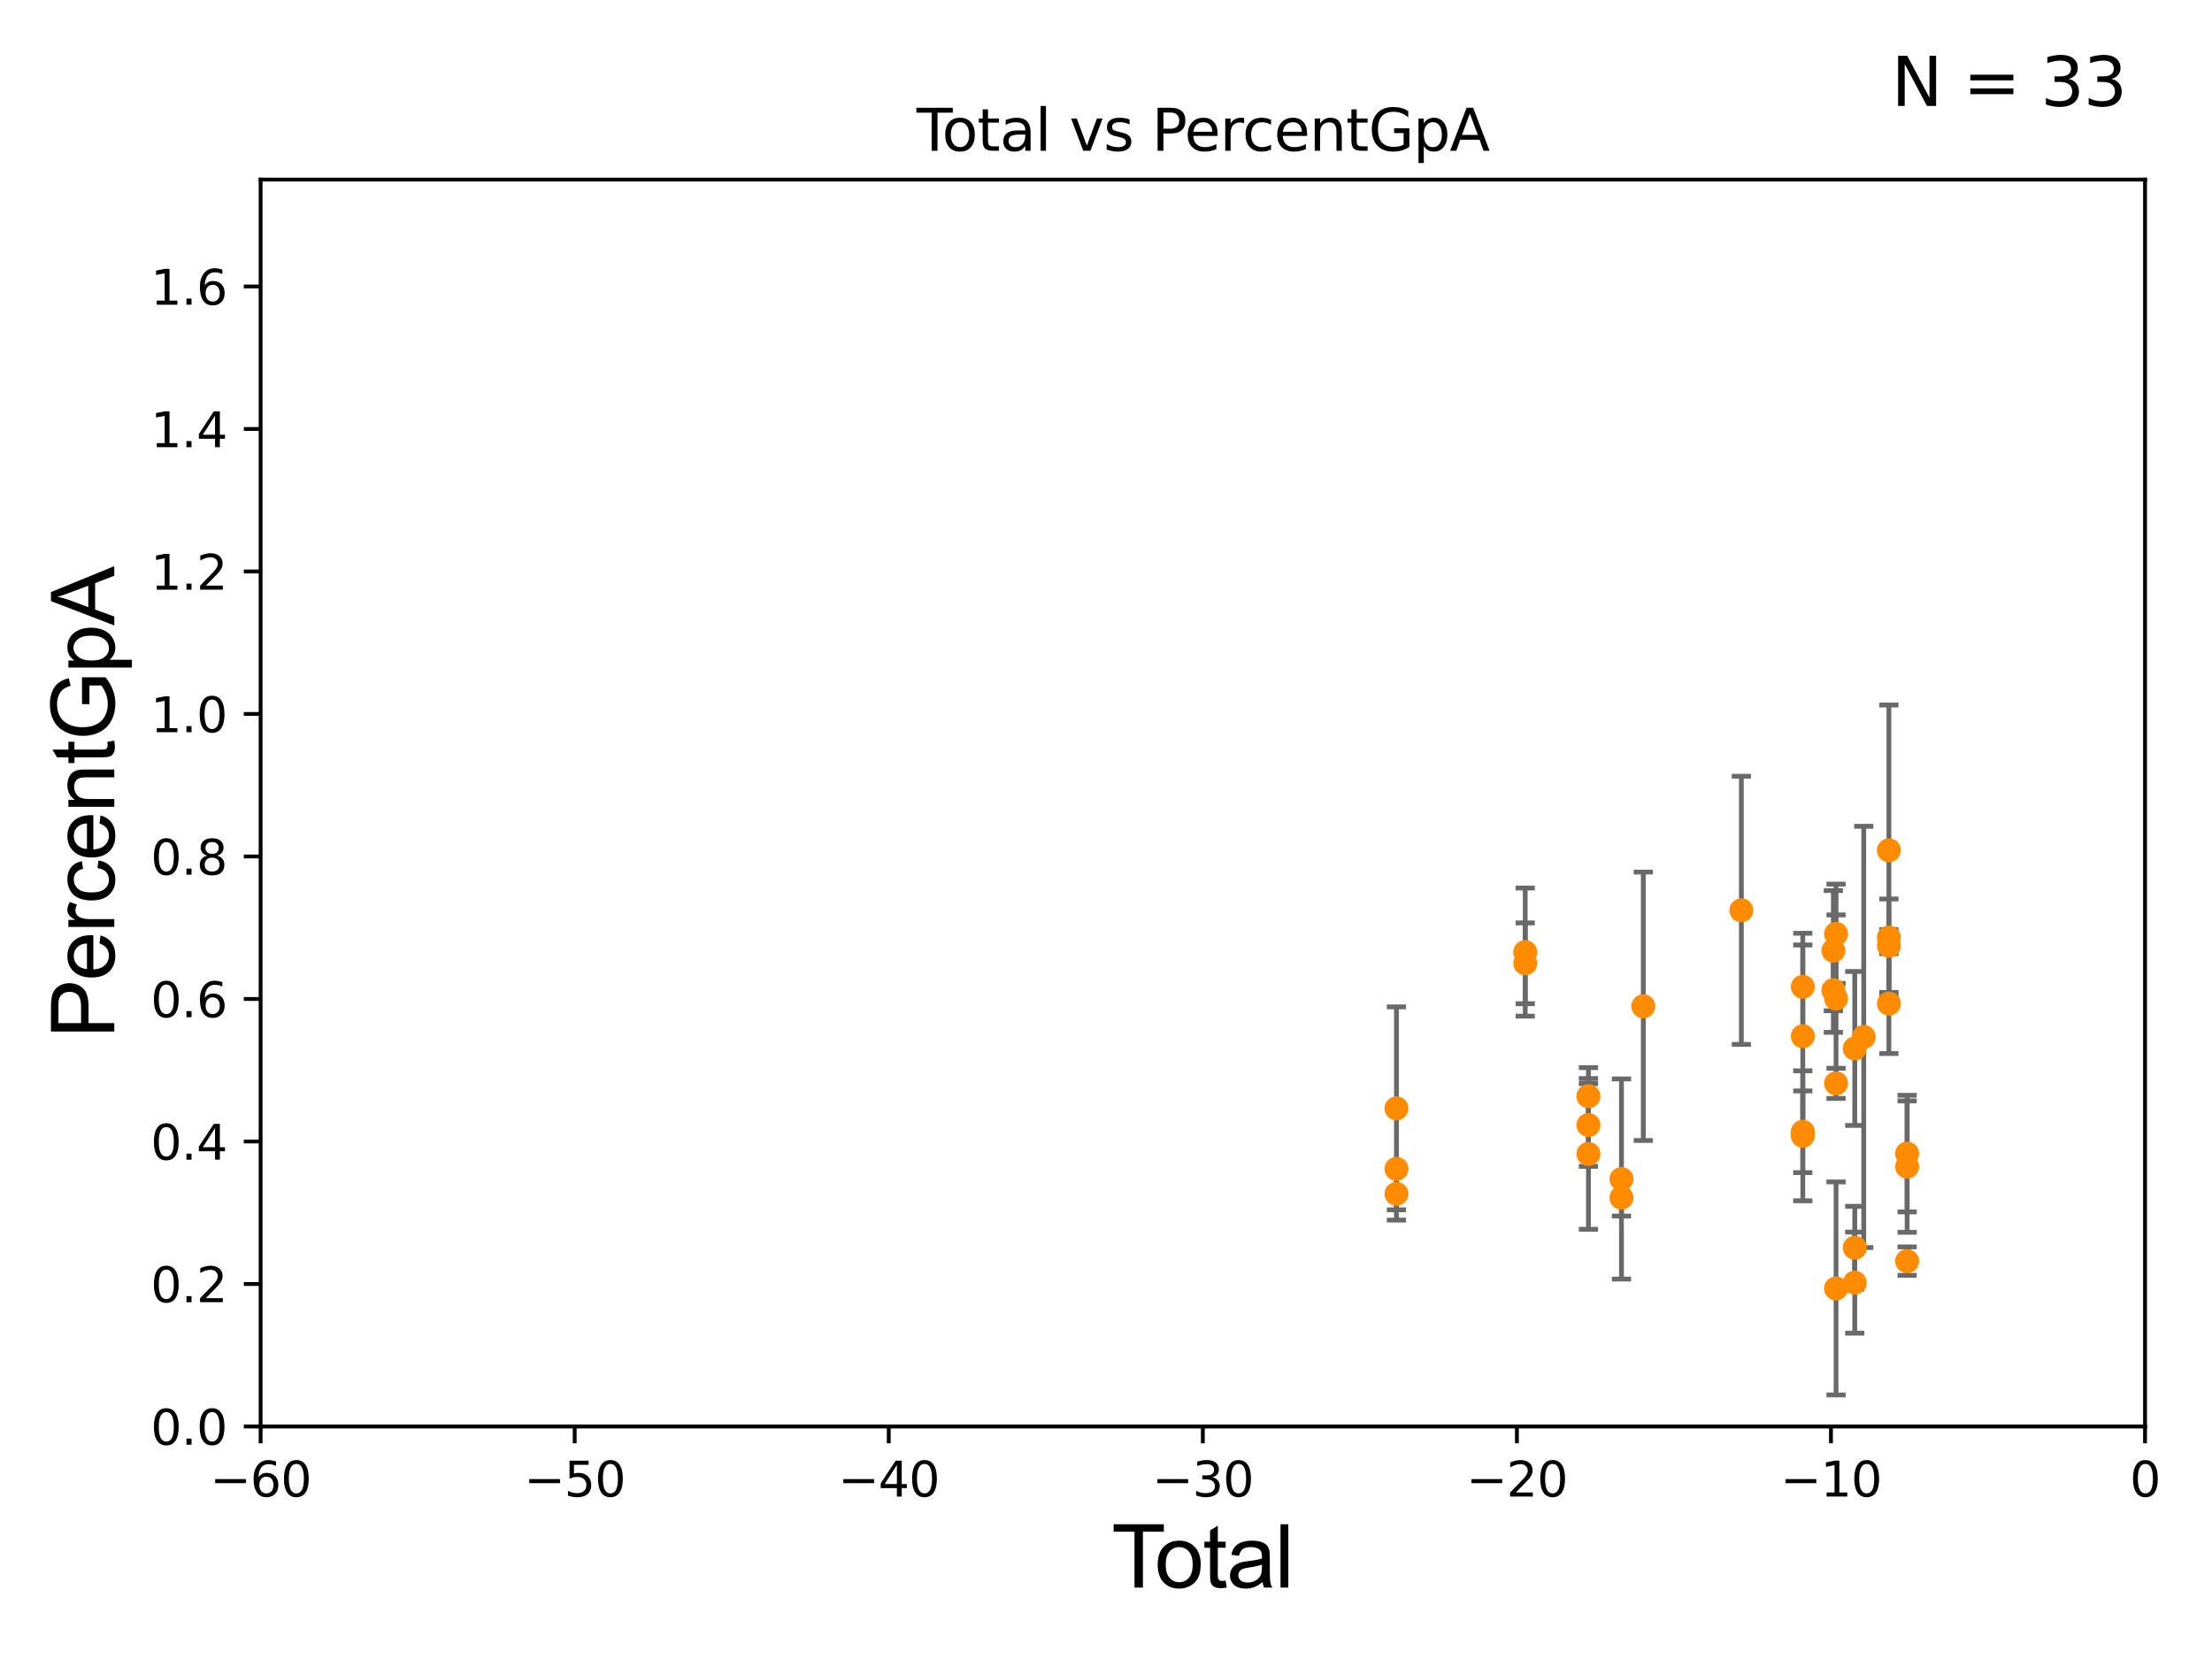 <?xml version="1.0" encoding="utf-8" standalone="no"?>
<!DOCTYPE svg PUBLIC "-//W3C//DTD SVG 1.1//EN"
  "http://www.w3.org/Graphics/SVG/1.1/DTD/svg11.dtd">
<svg xmlns:xlink="http://www.w3.org/1999/xlink" width="460.8pt" height="345.6pt" viewBox="0 0 460.8 345.6" xmlns="http://www.w3.org/2000/svg" version="1.1">
 <defs>
  <style type="text/css">*{stroke-linejoin: round; stroke-linecap: butt}</style>
 </defs>
 <g id="figure_1">
  <g id="patch_1">
   <path d="M 0 345.6 
L 460.8 345.6 
L 460.8 0 
L 0 0 
z
" style="fill: #ffffff"/>
  </g>
  <g id="axes_1">
   <g id="patch_2">
    <path d="M 54.29 297.16 
L 446.85 297.16 
L 446.85 37.411 
L 54.29 37.411 
z
" style="fill: #ffffff"/>
   </g>
   <g id="PathCollection_1">
    <defs>
     <path id="md49175a71b" d="M 0 1.118 
C 0.297 1.118 0.581 1 0.791 0.791 
C 1 0.581 1.118 0.297 1.118 0 
C 1.118 -0.297 1 -0.581 0.791 -0.791 
C 0.581 -1 0.297 -1.118 0 -1.118 
C -0.297 -1.118 -0.581 -1 -0.791 -0.791 
C -1 -0.581 -1.118 -0.297 -1.118 0 
C -1.118 0.297 -1 0.581 -0.791 0.791 
C -0.581 1 -0.297 1.118 0 1.118 
z
" style="stroke: #ff8c00"/>
    </defs>
    <g clip-path="url(#p87c2bba32e)">
     <use xlink:href="#md49175a71b" x="381.922" y="198.042" style="fill: #ff8c00; stroke: #ff8c00"/>
     <use xlink:href="#md49175a71b" x="382.484" y="194.528" style="fill: #ff8c00; stroke: #ff8c00"/>
     <use xlink:href="#md49175a71b" x="382.484" y="268.406" style="fill: #ff8c00; stroke: #ff8c00"/>
     <use xlink:href="#md49175a71b" x="382.484" y="208.016" style="fill: #ff8c00; stroke: #ff8c00"/>
     <use xlink:href="#md49175a71b" x="382.484" y="225.684" style="fill: #ff8c00; stroke: #ff8c00"/>
     <use xlink:href="#md49175a71b" x="386.379" y="267.198" style="fill: #ff8c00; stroke: #ff8c00"/>
     <use xlink:href="#md49175a71b" x="386.379" y="218.414" style="fill: #ff8c00; stroke: #ff8c00"/>
     <use xlink:href="#md49175a71b" x="386.379" y="259.923" style="fill: #ff8c00; stroke: #ff8c00"/>
     <use xlink:href="#md49175a71b" x="388.252" y="216.01" style="fill: #ff8c00; stroke: #ff8c00"/>
     <use xlink:href="#md49175a71b" x="393.492" y="209.065" style="fill: #ff8c00; stroke: #ff8c00"/>
     <use xlink:href="#md49175a71b" x="330.898" y="228.356" style="fill: #ff8c00; stroke: #ff8c00"/>
     <use xlink:href="#md49175a71b" x="397.288" y="262.717" style="fill: #ff8c00; stroke: #ff8c00"/>
     <use xlink:href="#md49175a71b" x="381.922" y="206.27" style="fill: #ff8c00; stroke: #ff8c00"/>
     <use xlink:href="#md49175a71b" x="393.492" y="197.011" style="fill: #ff8c00; stroke: #ff8c00"/>
     <use xlink:href="#md49175a71b" x="393.492" y="177.134" style="fill: #ff8c00; stroke: #ff8c00"/>
     <use xlink:href="#md49175a71b" x="397.288" y="240.315" style="fill: #ff8c00; stroke: #ff8c00"/>
     <use xlink:href="#md49175a71b" x="397.288" y="243.026" style="fill: #ff8c00; stroke: #ff8c00"/>
     <use xlink:href="#md49175a71b" x="393.492" y="195.304" style="fill: #ff8c00; stroke: #ff8c00"/>
     <use xlink:href="#md49175a71b" x="330.898" y="234.357" style="fill: #ff8c00; stroke: #ff8c00"/>
     <use xlink:href="#md49175a71b" x="330.898" y="240.386" style="fill: #ff8c00; stroke: #ff8c00"/>
     <use xlink:href="#md49175a71b" x="342.328" y="209.624" style="fill: #ff8c00; stroke: #ff8c00"/>
     <use xlink:href="#md49175a71b" x="290.905" y="248.685" style="fill: #ff8c00; stroke: #ff8c00"/>
     <use xlink:href="#md49175a71b" x="317.733" y="198.337" style="fill: #ff8c00; stroke: #ff8c00"/>
     <use xlink:href="#md49175a71b" x="317.733" y="200.676" style="fill: #ff8c00; stroke: #ff8c00"/>
     <use xlink:href="#md49175a71b" x="290.905" y="230.89" style="fill: #ff8c00; stroke: #ff8c00"/>
     <use xlink:href="#md49175a71b" x="290.905" y="243.492" style="fill: #ff8c00; stroke: #ff8c00"/>
     <use xlink:href="#md49175a71b" x="337.78" y="245.606" style="fill: #ff8c00; stroke: #ff8c00"/>
     <use xlink:href="#md49175a71b" x="337.78" y="249.503" style="fill: #ff8c00; stroke: #ff8c00"/>
     <use xlink:href="#md49175a71b" x="362.756" y="189.636" style="fill: #ff8c00; stroke: #ff8c00"/>
     <use xlink:href="#md49175a71b" x="375.556" y="236.609" style="fill: #ff8c00; stroke: #ff8c00"/>
     <use xlink:href="#md49175a71b" x="375.556" y="235.772" style="fill: #ff8c00; stroke: #ff8c00"/>
     <use xlink:href="#md49175a71b" x="375.556" y="215.864" style="fill: #ff8c00; stroke: #ff8c00"/>
     <use xlink:href="#md49175a71b" x="375.556" y="205.564" style="fill: #ff8c00; stroke: #ff8c00"/>
    </g>
   </g>
   <g id="matplotlib.axis_1">
    <g id="xtick_1">
     <g id="line2d_1">
      <defs>
       <path id="m171a19c033" d="M 0 0 
L 0 3.5 
" style="stroke: #000000; stroke-width: 0.8"/>
      </defs>
      <g>
       <use xlink:href="#m171a19c033" x="54.29" y="297.16" style="stroke: #000000; stroke-width: 0.8"/>
      </g>
     </g>
     <g id="text_1">
      <!-- −60 -->
      <g transform="translate(43.738 311.758)scale(0.1 -0.1)">
       <defs>
        <path id="DejaVuSans-2212" d="M 678 2272 
L 4684 2272 
L 4684 1741 
L 678 1741 
L 678 2272 
z
" transform="scale(0.016)"/>
        <path id="DejaVuSans-36" d="M 2113 2584 
Q 1688 2584 1439 2293 
Q 1191 2003 1191 1497 
Q 1191 994 1439 701 
Q 1688 409 2113 409 
Q 2538 409 2786 701 
Q 3034 994 3034 1497 
Q 3034 2003 2786 2293 
Q 2538 2584 2113 2584 
z
M 3366 4563 
L 3366 3988 
Q 3128 4100 2886 4159 
Q 2644 4219 2406 4219 
Q 1781 4219 1451 3797 
Q 1122 3375 1075 2522 
Q 1259 2794 1537 2939 
Q 1816 3084 2150 3084 
Q 2853 3084 3261 2657 
Q 3669 2231 3669 1497 
Q 3669 778 3244 343 
Q 2819 -91 2113 -91 
Q 1303 -91 875 529 
Q 447 1150 447 2328 
Q 447 3434 972 4092 
Q 1497 4750 2381 4750 
Q 2619 4750 2861 4703 
Q 3103 4656 3366 4563 
z
" transform="scale(0.016)"/>
        <path id="DejaVuSans-30" d="M 2034 4250 
Q 1547 4250 1301 3770 
Q 1056 3291 1056 2328 
Q 1056 1369 1301 889 
Q 1547 409 2034 409 
Q 2525 409 2770 889 
Q 3016 1369 3016 2328 
Q 3016 3291 2770 3770 
Q 2525 4250 2034 4250 
z
M 2034 4750 
Q 2819 4750 3233 4129 
Q 3647 3509 3647 2328 
Q 3647 1150 3233 529 
Q 2819 -91 2034 -91 
Q 1250 -91 836 529 
Q 422 1150 422 2328 
Q 422 3509 836 4129 
Q 1250 4750 2034 4750 
z
" transform="scale(0.016)"/>
       </defs>
       <use xlink:href="#DejaVuSans-2212"/>
       <use xlink:href="#DejaVuSans-36" x="83.789"/>
       <use xlink:href="#DejaVuSans-30" x="147.412"/>
      </g>
     </g>
    </g>
    <g id="xtick_2">
     <g id="line2d_2">
      <g>
       <use xlink:href="#m171a19c033" x="119.717" y="297.16" style="stroke: #000000; stroke-width: 0.8"/>
      </g>
     </g>
     <g id="text_2">
      <!-- −50 -->
      <g transform="translate(109.164 311.758)scale(0.1 -0.1)">
       <defs>
        <path id="DejaVuSans-35" d="M 691 4666 
L 3169 4666 
L 3169 4134 
L 1269 4134 
L 1269 2991 
Q 1406 3038 1543 3061 
Q 1681 3084 1819 3084 
Q 2600 3084 3056 2656 
Q 3513 2228 3513 1497 
Q 3513 744 3044 326 
Q 2575 -91 1722 -91 
Q 1428 -91 1123 -41 
Q 819 9 494 109 
L 494 744 
Q 775 591 1075 516 
Q 1375 441 1709 441 
Q 2250 441 2565 725 
Q 2881 1009 2881 1497 
Q 2881 1984 2565 2268 
Q 2250 2553 1709 2553 
Q 1456 2553 1204 2497 
Q 953 2441 691 2322 
L 691 4666 
z
" transform="scale(0.016)"/>
       </defs>
       <use xlink:href="#DejaVuSans-2212"/>
       <use xlink:href="#DejaVuSans-35" x="83.789"/>
       <use xlink:href="#DejaVuSans-30" x="147.412"/>
      </g>
     </g>
    </g>
    <g id="xtick_3">
     <g id="line2d_3">
      <g>
       <use xlink:href="#m171a19c033" x="185.143" y="297.16" style="stroke: #000000; stroke-width: 0.8"/>
      </g>
     </g>
     <g id="text_3">
      <!-- −40 -->
      <g transform="translate(174.591 311.758)scale(0.1 -0.1)">
       <defs>
        <path id="DejaVuSans-34" d="M 2419 4116 
L 825 1625 
L 2419 1625 
L 2419 4116 
z
M 2253 4666 
L 3047 4666 
L 3047 1625 
L 3713 1625 
L 3713 1100 
L 3047 1100 
L 3047 0 
L 2419 0 
L 2419 1100 
L 313 1100 
L 313 1709 
L 2253 4666 
z
" transform="scale(0.016)"/>
       </defs>
       <use xlink:href="#DejaVuSans-2212"/>
       <use xlink:href="#DejaVuSans-34" x="83.789"/>
       <use xlink:href="#DejaVuSans-30" x="147.412"/>
      </g>
     </g>
    </g>
    <g id="xtick_4">
     <g id="line2d_4">
      <g>
       <use xlink:href="#m171a19c033" x="250.57" y="297.16" style="stroke: #000000; stroke-width: 0.8"/>
      </g>
     </g>
     <g id="text_4">
      <!-- −30 -->
      <g transform="translate(240.018 311.758)scale(0.1 -0.1)">
       <defs>
        <path id="DejaVuSans-33" d="M 2597 2516 
Q 3050 2419 3304 2112 
Q 3559 1806 3559 1356 
Q 3559 666 3084 287 
Q 2609 -91 1734 -91 
Q 1441 -91 1130 -33 
Q 819 25 488 141 
L 488 750 
Q 750 597 1062 519 
Q 1375 441 1716 441 
Q 2309 441 2620 675 
Q 2931 909 2931 1356 
Q 2931 1769 2642 2001 
Q 2353 2234 1838 2234 
L 1294 2234 
L 1294 2753 
L 1863 2753 
Q 2328 2753 2575 2939 
Q 2822 3125 2822 3475 
Q 2822 3834 2567 4026 
Q 2313 4219 1838 4219 
Q 1578 4219 1281 4162 
Q 984 4106 628 3988 
L 628 4550 
Q 988 4650 1302 4700 
Q 1616 4750 1894 4750 
Q 2613 4750 3031 4423 
Q 3450 4097 3450 3541 
Q 3450 3153 3228 2886 
Q 3006 2619 2597 2516 
z
" transform="scale(0.016)"/>
       </defs>
       <use xlink:href="#DejaVuSans-2212"/>
       <use xlink:href="#DejaVuSans-33" x="83.789"/>
       <use xlink:href="#DejaVuSans-30" x="147.412"/>
      </g>
     </g>
    </g>
    <g id="xtick_5">
     <g id="line2d_5">
      <g>
       <use xlink:href="#m171a19c033" x="315.997" y="297.16" style="stroke: #000000; stroke-width: 0.8"/>
      </g>
     </g>
     <g id="text_5">
      <!-- −20 -->
      <g transform="translate(305.444 311.758)scale(0.1 -0.1)">
       <defs>
        <path id="DejaVuSans-32" d="M 1228 531 
L 3431 531 
L 3431 0 
L 469 0 
L 469 531 
Q 828 903 1448 1529 
Q 2069 2156 2228 2338 
Q 2531 2678 2651 2914 
Q 2772 3150 2772 3378 
Q 2772 3750 2511 3984 
Q 2250 4219 1831 4219 
Q 1534 4219 1204 4116 
Q 875 4013 500 3803 
L 500 4441 
Q 881 4594 1212 4672 
Q 1544 4750 1819 4750 
Q 2544 4750 2975 4387 
Q 3406 4025 3406 3419 
Q 3406 3131 3298 2873 
Q 3191 2616 2906 2266 
Q 2828 2175 2409 1742 
Q 1991 1309 1228 531 
z
" transform="scale(0.016)"/>
       </defs>
       <use xlink:href="#DejaVuSans-2212"/>
       <use xlink:href="#DejaVuSans-32" x="83.789"/>
       <use xlink:href="#DejaVuSans-30" x="147.412"/>
      </g>
     </g>
    </g>
    <g id="xtick_6">
     <g id="line2d_6">
      <g>
       <use xlink:href="#m171a19c033" x="381.423" y="297.16" style="stroke: #000000; stroke-width: 0.8"/>
      </g>
     </g>
     <g id="text_6">
      <!-- −10 -->
      <g transform="translate(370.871 311.758)scale(0.1 -0.1)">
       <defs>
        <path id="DejaVuSans-31" d="M 794 531 
L 1825 531 
L 1825 4091 
L 703 3866 
L 703 4441 
L 1819 4666 
L 2450 4666 
L 2450 531 
L 3481 531 
L 3481 0 
L 794 0 
L 794 531 
z
" transform="scale(0.016)"/>
       </defs>
       <use xlink:href="#DejaVuSans-2212"/>
       <use xlink:href="#DejaVuSans-31" x="83.789"/>
       <use xlink:href="#DejaVuSans-30" x="147.412"/>
      </g>
     </g>
    </g>
    <g id="xtick_7">
     <g id="line2d_7">
      <g>
       <use xlink:href="#m171a19c033" x="446.85" y="297.16" style="stroke: #000000; stroke-width: 0.8"/>
      </g>
     </g>
     <g id="text_7">
      <!-- 0 -->
      <g transform="translate(443.669 311.758)scale(0.1 -0.1)">
       <use xlink:href="#DejaVuSans-30"/>
      </g>
     </g>
    </g>
    <g id="text_8">
     <!-- Total -->
     <g transform="translate(231.565 330.722)scale(0.18 -0.18)">
      <defs>
       <path id="ArialMT-54" d="M 1659 0 
L 1659 4041 
L 150 4041 
L 150 4581 
L 3781 4581 
L 3781 4041 
L 2266 4041 
L 2266 0 
L 1659 0 
z
" transform="scale(0.016)"/>
       <path id="ArialMT-6f" d="M 213 1659 
Q 213 2581 725 3025 
Q 1153 3394 1769 3394 
Q 2453 3394 2887 2945 
Q 3322 2497 3322 1706 
Q 3322 1066 3130 698 
Q 2938 331 2570 128 
Q 2203 -75 1769 -75 
Q 1072 -75 642 372 
Q 213 819 213 1659 
z
M 791 1659 
Q 791 1022 1069 705 
Q 1347 388 1769 388 
Q 2188 388 2466 706 
Q 2744 1025 2744 1678 
Q 2744 2294 2464 2611 
Q 2184 2928 1769 2928 
Q 1347 2928 1069 2612 
Q 791 2297 791 1659 
z
" transform="scale(0.016)"/>
       <path id="ArialMT-74" d="M 1650 503 
L 1731 6 
Q 1494 -44 1306 -44 
Q 1000 -44 831 53 
Q 663 150 594 308 
Q 525 466 525 972 
L 525 2881 
L 113 2881 
L 113 3319 
L 525 3319 
L 525 4141 
L 1084 4478 
L 1084 3319 
L 1650 3319 
L 1650 2881 
L 1084 2881 
L 1084 941 
Q 1084 700 1114 631 
Q 1144 563 1211 522 
Q 1278 481 1403 481 
Q 1497 481 1650 503 
z
" transform="scale(0.016)"/>
       <path id="ArialMT-61" d="M 2588 409 
Q 2275 144 1986 34 
Q 1697 -75 1366 -75 
Q 819 -75 525 192 
Q 231 459 231 875 
Q 231 1119 342 1320 
Q 453 1522 633 1644 
Q 813 1766 1038 1828 
Q 1203 1872 1538 1913 
Q 2219 1994 2541 2106 
Q 2544 2222 2544 2253 
Q 2544 2597 2384 2738 
Q 2169 2928 1744 2928 
Q 1347 2928 1158 2789 
Q 969 2650 878 2297 
L 328 2372 
Q 403 2725 575 2942 
Q 747 3159 1072 3276 
Q 1397 3394 1825 3394 
Q 2250 3394 2515 3294 
Q 2781 3194 2906 3042 
Q 3031 2891 3081 2659 
Q 3109 2516 3109 2141 
L 3109 1391 
Q 3109 606 3145 398 
Q 3181 191 3288 0 
L 2700 0 
Q 2613 175 2588 409 
z
M 2541 1666 
Q 2234 1541 1622 1453 
Q 1275 1403 1131 1340 
Q 988 1278 909 1158 
Q 831 1038 831 891 
Q 831 666 1001 516 
Q 1172 366 1500 366 
Q 1825 366 2078 508 
Q 2331 650 2450 897 
Q 2541 1088 2541 1459 
L 2541 1666 
z
" transform="scale(0.016)"/>
       <path id="ArialMT-6c" d="M 409 0 
L 409 4581 
L 972 4581 
L 972 0 
L 409 0 
z
" transform="scale(0.016)"/>
      </defs>
      <use xlink:href="#ArialMT-54"/>
      <use xlink:href="#ArialMT-6f" x="49.959"/>
      <use xlink:href="#ArialMT-74" x="105.574"/>
      <use xlink:href="#ArialMT-61" x="133.357"/>
      <use xlink:href="#ArialMT-6c" x="188.973"/>
     </g>
    </g>
   </g>
   <g id="matplotlib.axis_2">
    <g id="ytick_1">
     <g id="line2d_8">
      <defs>
       <path id="m89db843556" d="M 0 0 
L -3.5 0 
" style="stroke: #000000; stroke-width: 0.8"/>
      </defs>
      <g>
       <use xlink:href="#m89db843556" x="54.29" y="297.16" style="stroke: #000000; stroke-width: 0.8"/>
      </g>
     </g>
     <g id="text_9">
      <!-- 0.0 -->
      <g transform="translate(31.387 300.959)scale(0.1 -0.1)">
       <defs>
        <path id="DejaVuSans-2e" d="M 684 794 
L 1344 794 
L 1344 0 
L 684 0 
L 684 794 
z
" transform="scale(0.016)"/>
       </defs>
       <use xlink:href="#DejaVuSans-30"/>
       <use xlink:href="#DejaVuSans-2e" x="63.623"/>
       <use xlink:href="#DejaVuSans-30" x="95.41"/>
      </g>
     </g>
    </g>
    <g id="ytick_2">
     <g id="line2d_9">
      <g>
       <use xlink:href="#m89db843556" x="54.29" y="267.474" style="stroke: #000000; stroke-width: 0.8"/>
      </g>
     </g>
     <g id="text_10">
      <!-- 0.2 -->
      <g transform="translate(31.387 271.274)scale(0.1 -0.1)">
       <use xlink:href="#DejaVuSans-30"/>
       <use xlink:href="#DejaVuSans-2e" x="63.623"/>
       <use xlink:href="#DejaVuSans-32" x="95.41"/>
      </g>
     </g>
    </g>
    <g id="ytick_3">
     <g id="line2d_10">
      <g>
       <use xlink:href="#m89db843556" x="54.29" y="237.789" style="stroke: #000000; stroke-width: 0.8"/>
      </g>
     </g>
     <g id="text_11">
      <!-- 0.4 -->
      <g transform="translate(31.387 241.588)scale(0.1 -0.1)">
       <use xlink:href="#DejaVuSans-30"/>
       <use xlink:href="#DejaVuSans-2e" x="63.623"/>
       <use xlink:href="#DejaVuSans-34" x="95.41"/>
      </g>
     </g>
    </g>
    <g id="ytick_4">
     <g id="line2d_11">
      <g>
       <use xlink:href="#m89db843556" x="54.29" y="208.103" style="stroke: #000000; stroke-width: 0.8"/>
      </g>
     </g>
     <g id="text_12">
      <!-- 0.6 -->
      <g transform="translate(31.387 211.902)scale(0.1 -0.1)">
       <use xlink:href="#DejaVuSans-30"/>
       <use xlink:href="#DejaVuSans-2e" x="63.623"/>
       <use xlink:href="#DejaVuSans-36" x="95.41"/>
      </g>
     </g>
    </g>
    <g id="ytick_5">
     <g id="line2d_12">
      <g>
       <use xlink:href="#m89db843556" x="54.29" y="178.418" style="stroke: #000000; stroke-width: 0.8"/>
      </g>
     </g>
     <g id="text_13">
      <!-- 0.8 -->
      <g transform="translate(31.387 182.217)scale(0.1 -0.1)">
       <defs>
        <path id="DejaVuSans-38" d="M 2034 2216 
Q 1584 2216 1326 1975 
Q 1069 1734 1069 1313 
Q 1069 891 1326 650 
Q 1584 409 2034 409 
Q 2484 409 2743 651 
Q 3003 894 3003 1313 
Q 3003 1734 2745 1975 
Q 2488 2216 2034 2216 
z
M 1403 2484 
Q 997 2584 770 2862 
Q 544 3141 544 3541 
Q 544 4100 942 4425 
Q 1341 4750 2034 4750 
Q 2731 4750 3128 4425 
Q 3525 4100 3525 3541 
Q 3525 3141 3298 2862 
Q 3072 2584 2669 2484 
Q 3125 2378 3379 2068 
Q 3634 1759 3634 1313 
Q 3634 634 3220 271 
Q 2806 -91 2034 -91 
Q 1263 -91 848 271 
Q 434 634 434 1313 
Q 434 1759 690 2068 
Q 947 2378 1403 2484 
z
M 1172 3481 
Q 1172 3119 1398 2916 
Q 1625 2713 2034 2713 
Q 2441 2713 2670 2916 
Q 2900 3119 2900 3481 
Q 2900 3844 2670 4047 
Q 2441 4250 2034 4250 
Q 1625 4250 1398 4047 
Q 1172 3844 1172 3481 
z
" transform="scale(0.016)"/>
       </defs>
       <use xlink:href="#DejaVuSans-30"/>
       <use xlink:href="#DejaVuSans-2e" x="63.623"/>
       <use xlink:href="#DejaVuSans-38" x="95.41"/>
      </g>
     </g>
    </g>
    <g id="ytick_6">
     <g id="line2d_13">
      <g>
       <use xlink:href="#m89db843556" x="54.29" y="148.732" style="stroke: #000000; stroke-width: 0.8"/>
      </g>
     </g>
     <g id="text_14">
      <!-- 1.0 -->
      <g transform="translate(31.387 152.531)scale(0.1 -0.1)">
       <use xlink:href="#DejaVuSans-31"/>
       <use xlink:href="#DejaVuSans-2e" x="63.623"/>
       <use xlink:href="#DejaVuSans-30" x="95.41"/>
      </g>
     </g>
    </g>
    <g id="ytick_7">
     <g id="line2d_14">
      <g>
       <use xlink:href="#m89db843556" x="54.29" y="119.047" style="stroke: #000000; stroke-width: 0.8"/>
      </g>
     </g>
     <g id="text_15">
      <!-- 1.2 -->
      <g transform="translate(31.387 122.846)scale(0.1 -0.1)">
       <use xlink:href="#DejaVuSans-31"/>
       <use xlink:href="#DejaVuSans-2e" x="63.623"/>
       <use xlink:href="#DejaVuSans-32" x="95.41"/>
      </g>
     </g>
    </g>
    <g id="ytick_8">
     <g id="line2d_15">
      <g>
       <use xlink:href="#m89db843556" x="54.29" y="89.361" style="stroke: #000000; stroke-width: 0.8"/>
      </g>
     </g>
     <g id="text_16">
      <!-- 1.4 -->
      <g transform="translate(31.387 93.16)scale(0.1 -0.1)">
       <use xlink:href="#DejaVuSans-31"/>
       <use xlink:href="#DejaVuSans-2e" x="63.623"/>
       <use xlink:href="#DejaVuSans-34" x="95.41"/>
      </g>
     </g>
    </g>
    <g id="ytick_9">
     <g id="line2d_16">
      <g>
       <use xlink:href="#m89db843556" x="54.29" y="59.675" style="stroke: #000000; stroke-width: 0.8"/>
      </g>
     </g>
     <g id="text_17">
      <!-- 1.6 -->
      <g transform="translate(31.387 63.475)scale(0.1 -0.1)">
       <use xlink:href="#DejaVuSans-31"/>
       <use xlink:href="#DejaVuSans-2e" x="63.623"/>
       <use xlink:href="#DejaVuSans-36" x="95.41"/>
      </g>
     </g>
    </g>
    <g id="text_18">
     <!-- PercentGpA -->
     <g transform="translate(23.809 216.309)rotate(-90)scale(0.18 -0.18)">
      <defs>
       <path id="ArialMT-50" d="M 494 0 
L 494 4581 
L 2222 4581 
Q 2678 4581 2919 4538 
Q 3256 4481 3484 4323 
Q 3713 4166 3852 3881 
Q 3991 3597 3991 3256 
Q 3991 2672 3619 2267 
Q 3247 1863 2275 1863 
L 1100 1863 
L 1100 0 
L 494 0 
z
M 1100 2403 
L 2284 2403 
Q 2872 2403 3119 2622 
Q 3366 2841 3366 3238 
Q 3366 3525 3220 3729 
Q 3075 3934 2838 4000 
Q 2684 4041 2272 4041 
L 1100 4041 
L 1100 2403 
z
" transform="scale(0.016)"/>
       <path id="ArialMT-65" d="M 2694 1069 
L 3275 997 
Q 3138 488 2766 206 
Q 2394 -75 1816 -75 
Q 1088 -75 661 373 
Q 234 822 234 1631 
Q 234 2469 665 2931 
Q 1097 3394 1784 3394 
Q 2450 3394 2872 2941 
Q 3294 2488 3294 1666 
Q 3294 1616 3291 1516 
L 816 1516 
Q 847 969 1125 678 
Q 1403 388 1819 388 
Q 2128 388 2347 550 
Q 2566 713 2694 1069 
z
M 847 1978 
L 2700 1978 
Q 2663 2397 2488 2606 
Q 2219 2931 1791 2931 
Q 1403 2931 1139 2672 
Q 875 2413 847 1978 
z
" transform="scale(0.016)"/>
       <path id="ArialMT-72" d="M 416 0 
L 416 3319 
L 922 3319 
L 922 2816 
Q 1116 3169 1280 3281 
Q 1444 3394 1641 3394 
Q 1925 3394 2219 3213 
L 2025 2691 
Q 1819 2813 1613 2813 
Q 1428 2813 1281 2702 
Q 1134 2591 1072 2394 
Q 978 2094 978 1738 
L 978 0 
L 416 0 
z
" transform="scale(0.016)"/>
       <path id="ArialMT-63" d="M 2588 1216 
L 3141 1144 
Q 3050 572 2676 248 
Q 2303 -75 1759 -75 
Q 1078 -75 664 370 
Q 250 816 250 1647 
Q 250 2184 428 2587 
Q 606 2991 970 3192 
Q 1334 3394 1763 3394 
Q 2303 3394 2647 3120 
Q 2991 2847 3088 2344 
L 2541 2259 
Q 2463 2594 2264 2762 
Q 2066 2931 1784 2931 
Q 1359 2931 1093 2626 
Q 828 2322 828 1663 
Q 828 994 1084 691 
Q 1341 388 1753 388 
Q 2084 388 2306 591 
Q 2528 794 2588 1216 
z
" transform="scale(0.016)"/>
       <path id="ArialMT-6e" d="M 422 0 
L 422 3319 
L 928 3319 
L 928 2847 
Q 1294 3394 1984 3394 
Q 2284 3394 2536 3286 
Q 2788 3178 2913 3003 
Q 3038 2828 3088 2588 
Q 3119 2431 3119 2041 
L 3119 0 
L 2556 0 
L 2556 2019 
Q 2556 2363 2490 2533 
Q 2425 2703 2258 2804 
Q 2091 2906 1866 2906 
Q 1506 2906 1245 2678 
Q 984 2450 984 1813 
L 984 0 
L 422 0 
z
" transform="scale(0.016)"/>
       <path id="ArialMT-47" d="M 2638 1797 
L 2638 2334 
L 4578 2338 
L 4578 638 
Q 4131 281 3656 101 
Q 3181 -78 2681 -78 
Q 2006 -78 1454 211 
Q 903 500 622 1047 
Q 341 1594 341 2269 
Q 341 2938 620 3517 
Q 900 4097 1425 4378 
Q 1950 4659 2634 4659 
Q 3131 4659 3532 4498 
Q 3934 4338 4162 4050 
Q 4391 3763 4509 3300 
L 3963 3150 
Q 3859 3500 3706 3700 
Q 3553 3900 3268 4020 
Q 2984 4141 2638 4141 
Q 2222 4141 1919 4014 
Q 1616 3888 1430 3681 
Q 1244 3475 1141 3228 
Q 966 2803 966 2306 
Q 966 1694 1177 1281 
Q 1388 869 1791 669 
Q 2194 469 2647 469 
Q 3041 469 3416 620 
Q 3791 772 3984 944 
L 3984 1797 
L 2638 1797 
z
" transform="scale(0.016)"/>
       <path id="ArialMT-70" d="M 422 -1272 
L 422 3319 
L 934 3319 
L 934 2888 
Q 1116 3141 1344 3267 
Q 1572 3394 1897 3394 
Q 2322 3394 2647 3175 
Q 2972 2956 3137 2557 
Q 3303 2159 3303 1684 
Q 3303 1175 3120 767 
Q 2938 359 2589 142 
Q 2241 -75 1856 -75 
Q 1575 -75 1351 44 
Q 1128 163 984 344 
L 984 -1272 
L 422 -1272 
z
M 931 1641 
Q 931 1000 1190 694 
Q 1450 388 1819 388 
Q 2194 388 2461 705 
Q 2728 1022 2728 1688 
Q 2728 2322 2467 2637 
Q 2206 2953 1844 2953 
Q 1484 2953 1207 2617 
Q 931 2281 931 1641 
z
" transform="scale(0.016)"/>
       <path id="ArialMT-41" d="M -9 0 
L 1750 4581 
L 2403 4581 
L 4278 0 
L 3588 0 
L 3053 1388 
L 1138 1388 
L 634 0 
L -9 0 
z
M 1313 1881 
L 2866 1881 
L 2388 3150 
Q 2169 3728 2063 4100 
Q 1975 3659 1816 3225 
L 1313 1881 
z
" transform="scale(0.016)"/>
      </defs>
      <use xlink:href="#ArialMT-50"/>
      <use xlink:href="#ArialMT-65" x="66.699"/>
      <use xlink:href="#ArialMT-72" x="122.314"/>
      <use xlink:href="#ArialMT-63" x="155.615"/>
      <use xlink:href="#ArialMT-65" x="205.615"/>
      <use xlink:href="#ArialMT-6e" x="261.23"/>
      <use xlink:href="#ArialMT-74" x="316.846"/>
      <use xlink:href="#ArialMT-47" x="344.629"/>
      <use xlink:href="#ArialMT-70" x="422.412"/>
      <use xlink:href="#ArialMT-41" x="478.027"/>
     </g>
    </g>
   </g>
   <g id="LineCollection_1">
    <path d="M 381.922 210.562 
L 381.922 185.521 
" clip-path="url(#p87c2bba32e)" style="fill: none; stroke: #696969"/>
    <path d="M 382.484 204.876 
L 382.484 184.18 
" clip-path="url(#p87c2bba32e)" style="fill: none; stroke: #696969"/>
    <path d="M 382.484 290.59 
L 382.484 246.221 
" clip-path="url(#p87c2bba32e)" style="fill: none; stroke: #696969"/>
    <path d="M 382.484 225.442 
L 382.484 190.589 
" clip-path="url(#p87c2bba32e)" style="fill: none; stroke: #696969"/>
    <path d="M 382.484 228.825 
L 382.484 222.544 
" clip-path="url(#p87c2bba32e)" style="fill: none; stroke: #696969"/>
    <path d="M 386.379 277.73 
L 386.379 256.665 
" clip-path="url(#p87c2bba32e)" style="fill: none; stroke: #696969"/>
    <path d="M 386.379 234.45 
L 386.379 202.379 
" clip-path="url(#p87c2bba32e)" style="fill: none; stroke: #696969"/>
    <path d="M 386.379 268.543 
L 386.379 251.303 
" clip-path="url(#p87c2bba32e)" style="fill: none; stroke: #696969"/>
    <path d="M 388.252 259.888 
L 388.252 172.132 
" clip-path="url(#p87c2bba32e)" style="fill: none; stroke: #696969"/>
    <path d="M 393.492 219.466 
L 393.492 198.663 
" clip-path="url(#p87c2bba32e)" style="fill: none; stroke: #696969"/>
    <path d="M 330.898 234.309 
L 330.898 222.403 
" clip-path="url(#p87c2bba32e)" style="fill: none; stroke: #696969"/>
    <path d="M 397.288 265.681 
L 397.288 259.754 
" clip-path="url(#p87c2bba32e)" style="fill: none; stroke: #696969"/>
    <path d="M 381.922 215.062 
L 381.922 197.478 
" clip-path="url(#p87c2bba32e)" style="fill: none; stroke: #696969"/>
    <path d="M 393.492 206.746 
L 393.492 187.275 
" clip-path="url(#p87c2bba32e)" style="fill: none; stroke: #696969"/>
    <path d="M 393.492 207.403 
L 393.492 146.865 
" clip-path="url(#p87c2bba32e)" style="fill: none; stroke: #696969"/>
    <path d="M 397.288 252.463 
L 397.288 228.166 
" clip-path="url(#p87c2bba32e)" style="fill: none; stroke: #696969"/>
    <path d="M 397.288 256.715 
L 397.288 229.337 
" clip-path="url(#p87c2bba32e)" style="fill: none; stroke: #696969"/>
    <path d="M 393.492 196.97 
L 393.492 193.637 
" clip-path="url(#p87c2bba32e)" style="fill: none; stroke: #696969"/>
    <path d="M 330.898 242.971 
L 330.898 225.743 
" clip-path="url(#p87c2bba32e)" style="fill: none; stroke: #696969"/>
    <path d="M 330.898 256.084 
L 330.898 224.687 
" clip-path="url(#p87c2bba32e)" style="fill: none; stroke: #696969"/>
    <path d="M 342.328 237.581 
L 342.328 181.668 
" clip-path="url(#p87c2bba32e)" style="fill: none; stroke: #696969"/>
    <path d="M 290.905 254.172 
L 290.905 243.198 
" clip-path="url(#p87c2bba32e)" style="fill: none; stroke: #696969"/>
    <path d="M 317.733 211.68 
L 317.733 184.993 
" clip-path="url(#p87c2bba32e)" style="fill: none; stroke: #696969"/>
    <path d="M 317.733 209.093 
L 317.733 192.259 
" clip-path="url(#p87c2bba32e)" style="fill: none; stroke: #696969"/>
    <path d="M 290.905 252.027 
L 290.905 209.753 
" clip-path="url(#p87c2bba32e)" style="fill: none; stroke: #696969"/>
    <path d="M 290.905 243.913 
L 290.905 243.071 
" clip-path="url(#p87c2bba32e)" style="fill: none; stroke: #696969"/>
    <path d="M 337.78 266.451 
L 337.78 224.761 
" clip-path="url(#p87c2bba32e)" style="fill: none; stroke: #696969"/>
    <path d="M 337.78 253.325 
L 337.78 245.682 
" clip-path="url(#p87c2bba32e)" style="fill: none; stroke: #696969"/>
    <path d="M 362.756 217.565 
L 362.756 161.708 
" clip-path="url(#p87c2bba32e)" style="fill: none; stroke: #696969"/>
    <path d="M 375.556 250.148 
L 375.556 223.071 
" clip-path="url(#p87c2bba32e)" style="fill: none; stroke: #696969"/>
    <path d="M 375.556 244.282 
L 375.556 227.262 
" clip-path="url(#p87c2bba32e)" style="fill: none; stroke: #696969"/>
    <path d="M 375.556 234.872 
L 375.556 196.855 
" clip-path="url(#p87c2bba32e)" style="fill: none; stroke: #696969"/>
    <path d="M 375.556 216.711 
L 375.556 194.417 
" clip-path="url(#p87c2bba32e)" style="fill: none; stroke: #696969"/>
   </g>
   <g id="line2d_17">
    <defs>
     <path id="me31ed50c3b" d="M 2 0 
L -2 -0 
" style="stroke: #696969"/>
    </defs>
    <g clip-path="url(#p87c2bba32e)">
     <use xlink:href="#me31ed50c3b" x="381.922" y="210.562" style="fill: #696969; stroke: #696969"/>
     <use xlink:href="#me31ed50c3b" x="382.484" y="204.876" style="fill: #696969; stroke: #696969"/>
     <use xlink:href="#me31ed50c3b" x="382.484" y="290.59" style="fill: #696969; stroke: #696969"/>
     <use xlink:href="#me31ed50c3b" x="382.484" y="225.442" style="fill: #696969; stroke: #696969"/>
     <use xlink:href="#me31ed50c3b" x="382.484" y="228.825" style="fill: #696969; stroke: #696969"/>
     <use xlink:href="#me31ed50c3b" x="386.379" y="277.73" style="fill: #696969; stroke: #696969"/>
     <use xlink:href="#me31ed50c3b" x="386.379" y="234.45" style="fill: #696969; stroke: #696969"/>
     <use xlink:href="#me31ed50c3b" x="386.379" y="268.543" style="fill: #696969; stroke: #696969"/>
     <use xlink:href="#me31ed50c3b" x="388.252" y="259.888" style="fill: #696969; stroke: #696969"/>
     <use xlink:href="#me31ed50c3b" x="393.492" y="219.466" style="fill: #696969; stroke: #696969"/>
     <use xlink:href="#me31ed50c3b" x="330.898" y="234.309" style="fill: #696969; stroke: #696969"/>
     <use xlink:href="#me31ed50c3b" x="397.288" y="265.681" style="fill: #696969; stroke: #696969"/>
     <use xlink:href="#me31ed50c3b" x="381.922" y="215.062" style="fill: #696969; stroke: #696969"/>
     <use xlink:href="#me31ed50c3b" x="393.492" y="206.746" style="fill: #696969; stroke: #696969"/>
     <use xlink:href="#me31ed50c3b" x="393.492" y="207.403" style="fill: #696969; stroke: #696969"/>
     <use xlink:href="#me31ed50c3b" x="397.288" y="252.463" style="fill: #696969; stroke: #696969"/>
     <use xlink:href="#me31ed50c3b" x="397.288" y="256.715" style="fill: #696969; stroke: #696969"/>
     <use xlink:href="#me31ed50c3b" x="393.492" y="196.97" style="fill: #696969; stroke: #696969"/>
     <use xlink:href="#me31ed50c3b" x="330.898" y="242.971" style="fill: #696969; stroke: #696969"/>
     <use xlink:href="#me31ed50c3b" x="330.898" y="256.084" style="fill: #696969; stroke: #696969"/>
     <use xlink:href="#me31ed50c3b" x="342.328" y="237.581" style="fill: #696969; stroke: #696969"/>
     <use xlink:href="#me31ed50c3b" x="290.905" y="254.172" style="fill: #696969; stroke: #696969"/>
     <use xlink:href="#me31ed50c3b" x="317.733" y="211.68" style="fill: #696969; stroke: #696969"/>
     <use xlink:href="#me31ed50c3b" x="317.733" y="209.093" style="fill: #696969; stroke: #696969"/>
     <use xlink:href="#me31ed50c3b" x="290.905" y="252.027" style="fill: #696969; stroke: #696969"/>
     <use xlink:href="#me31ed50c3b" x="290.905" y="243.913" style="fill: #696969; stroke: #696969"/>
     <use xlink:href="#me31ed50c3b" x="337.78" y="266.451" style="fill: #696969; stroke: #696969"/>
     <use xlink:href="#me31ed50c3b" x="337.78" y="253.325" style="fill: #696969; stroke: #696969"/>
     <use xlink:href="#me31ed50c3b" x="362.756" y="217.565" style="fill: #696969; stroke: #696969"/>
     <use xlink:href="#me31ed50c3b" x="375.556" y="250.148" style="fill: #696969; stroke: #696969"/>
     <use xlink:href="#me31ed50c3b" x="375.556" y="244.282" style="fill: #696969; stroke: #696969"/>
     <use xlink:href="#me31ed50c3b" x="375.556" y="234.872" style="fill: #696969; stroke: #696969"/>
     <use xlink:href="#me31ed50c3b" x="375.556" y="216.711" style="fill: #696969; stroke: #696969"/>
    </g>
   </g>
   <g id="line2d_18">
    <g clip-path="url(#p87c2bba32e)">
     <use xlink:href="#me31ed50c3b" x="381.922" y="185.521" style="fill: #696969; stroke: #696969"/>
     <use xlink:href="#me31ed50c3b" x="382.484" y="184.18" style="fill: #696969; stroke: #696969"/>
     <use xlink:href="#me31ed50c3b" x="382.484" y="246.221" style="fill: #696969; stroke: #696969"/>
     <use xlink:href="#me31ed50c3b" x="382.484" y="190.589" style="fill: #696969; stroke: #696969"/>
     <use xlink:href="#me31ed50c3b" x="382.484" y="222.544" style="fill: #696969; stroke: #696969"/>
     <use xlink:href="#me31ed50c3b" x="386.379" y="256.665" style="fill: #696969; stroke: #696969"/>
     <use xlink:href="#me31ed50c3b" x="386.379" y="202.379" style="fill: #696969; stroke: #696969"/>
     <use xlink:href="#me31ed50c3b" x="386.379" y="251.303" style="fill: #696969; stroke: #696969"/>
     <use xlink:href="#me31ed50c3b" x="388.252" y="172.132" style="fill: #696969; stroke: #696969"/>
     <use xlink:href="#me31ed50c3b" x="393.492" y="198.663" style="fill: #696969; stroke: #696969"/>
     <use xlink:href="#me31ed50c3b" x="330.898" y="222.403" style="fill: #696969; stroke: #696969"/>
     <use xlink:href="#me31ed50c3b" x="397.288" y="259.754" style="fill: #696969; stroke: #696969"/>
     <use xlink:href="#me31ed50c3b" x="381.922" y="197.478" style="fill: #696969; stroke: #696969"/>
     <use xlink:href="#me31ed50c3b" x="393.492" y="187.275" style="fill: #696969; stroke: #696969"/>
     <use xlink:href="#me31ed50c3b" x="393.492" y="146.865" style="fill: #696969; stroke: #696969"/>
     <use xlink:href="#me31ed50c3b" x="397.288" y="228.166" style="fill: #696969; stroke: #696969"/>
     <use xlink:href="#me31ed50c3b" x="397.288" y="229.337" style="fill: #696969; stroke: #696969"/>
     <use xlink:href="#me31ed50c3b" x="393.492" y="193.637" style="fill: #696969; stroke: #696969"/>
     <use xlink:href="#me31ed50c3b" x="330.898" y="225.743" style="fill: #696969; stroke: #696969"/>
     <use xlink:href="#me31ed50c3b" x="330.898" y="224.687" style="fill: #696969; stroke: #696969"/>
     <use xlink:href="#me31ed50c3b" x="342.328" y="181.668" style="fill: #696969; stroke: #696969"/>
     <use xlink:href="#me31ed50c3b" x="290.905" y="243.198" style="fill: #696969; stroke: #696969"/>
     <use xlink:href="#me31ed50c3b" x="317.733" y="184.993" style="fill: #696969; stroke: #696969"/>
     <use xlink:href="#me31ed50c3b" x="317.733" y="192.259" style="fill: #696969; stroke: #696969"/>
     <use xlink:href="#me31ed50c3b" x="290.905" y="209.753" style="fill: #696969; stroke: #696969"/>
     <use xlink:href="#me31ed50c3b" x="290.905" y="243.071" style="fill: #696969; stroke: #696969"/>
     <use xlink:href="#me31ed50c3b" x="337.78" y="224.761" style="fill: #696969; stroke: #696969"/>
     <use xlink:href="#me31ed50c3b" x="337.78" y="245.682" style="fill: #696969; stroke: #696969"/>
     <use xlink:href="#me31ed50c3b" x="362.756" y="161.708" style="fill: #696969; stroke: #696969"/>
     <use xlink:href="#me31ed50c3b" x="375.556" y="223.071" style="fill: #696969; stroke: #696969"/>
     <use xlink:href="#me31ed50c3b" x="375.556" y="227.262" style="fill: #696969; stroke: #696969"/>
     <use xlink:href="#me31ed50c3b" x="375.556" y="196.855" style="fill: #696969; stroke: #696969"/>
     <use xlink:href="#me31ed50c3b" x="375.556" y="194.417" style="fill: #696969; stroke: #696969"/>
    </g>
   </g>
   <g id="line2d_19">
    <defs>
     <path id="m6b69eba3ab" d="M 0 2 
C 0.53 2 1.039 1.789 1.414 1.414 
C 1.789 1.039 2 0.53 2 0 
C 2 -0.53 1.789 -1.039 1.414 -1.414 
C 1.039 -1.789 0.53 -2 0 -2 
C -0.53 -2 -1.039 -1.789 -1.414 -1.414 
C -1.789 -1.039 -2 -0.53 -2 0 
C -2 0.53 -1.789 1.039 -1.414 1.414 
C -1.039 1.789 -0.53 2 0 2 
z
" style="stroke: #ff8c00"/>
    </defs>
    <g clip-path="url(#p87c2bba32e)">
     <use xlink:href="#m6b69eba3ab" x="381.922" y="198.042" style="fill: #ff8c00; stroke: #ff8c00"/>
     <use xlink:href="#m6b69eba3ab" x="382.484" y="194.528" style="fill: #ff8c00; stroke: #ff8c00"/>
     <use xlink:href="#m6b69eba3ab" x="382.484" y="268.406" style="fill: #ff8c00; stroke: #ff8c00"/>
     <use xlink:href="#m6b69eba3ab" x="382.484" y="208.016" style="fill: #ff8c00; stroke: #ff8c00"/>
     <use xlink:href="#m6b69eba3ab" x="382.484" y="225.684" style="fill: #ff8c00; stroke: #ff8c00"/>
     <use xlink:href="#m6b69eba3ab" x="386.379" y="267.198" style="fill: #ff8c00; stroke: #ff8c00"/>
     <use xlink:href="#m6b69eba3ab" x="386.379" y="218.414" style="fill: #ff8c00; stroke: #ff8c00"/>
     <use xlink:href="#m6b69eba3ab" x="386.379" y="259.923" style="fill: #ff8c00; stroke: #ff8c00"/>
     <use xlink:href="#m6b69eba3ab" x="388.252" y="216.01" style="fill: #ff8c00; stroke: #ff8c00"/>
     <use xlink:href="#m6b69eba3ab" x="393.492" y="209.065" style="fill: #ff8c00; stroke: #ff8c00"/>
     <use xlink:href="#m6b69eba3ab" x="330.898" y="228.356" style="fill: #ff8c00; stroke: #ff8c00"/>
     <use xlink:href="#m6b69eba3ab" x="397.288" y="262.717" style="fill: #ff8c00; stroke: #ff8c00"/>
     <use xlink:href="#m6b69eba3ab" x="381.922" y="206.27" style="fill: #ff8c00; stroke: #ff8c00"/>
     <use xlink:href="#m6b69eba3ab" x="393.492" y="197.011" style="fill: #ff8c00; stroke: #ff8c00"/>
     <use xlink:href="#m6b69eba3ab" x="393.492" y="177.134" style="fill: #ff8c00; stroke: #ff8c00"/>
     <use xlink:href="#m6b69eba3ab" x="397.288" y="240.315" style="fill: #ff8c00; stroke: #ff8c00"/>
     <use xlink:href="#m6b69eba3ab" x="397.288" y="243.026" style="fill: #ff8c00; stroke: #ff8c00"/>
     <use xlink:href="#m6b69eba3ab" x="393.492" y="195.304" style="fill: #ff8c00; stroke: #ff8c00"/>
     <use xlink:href="#m6b69eba3ab" x="330.898" y="234.357" style="fill: #ff8c00; stroke: #ff8c00"/>
     <use xlink:href="#m6b69eba3ab" x="330.898" y="240.386" style="fill: #ff8c00; stroke: #ff8c00"/>
     <use xlink:href="#m6b69eba3ab" x="342.328" y="209.624" style="fill: #ff8c00; stroke: #ff8c00"/>
     <use xlink:href="#m6b69eba3ab" x="290.905" y="248.685" style="fill: #ff8c00; stroke: #ff8c00"/>
     <use xlink:href="#m6b69eba3ab" x="317.733" y="198.337" style="fill: #ff8c00; stroke: #ff8c00"/>
     <use xlink:href="#m6b69eba3ab" x="317.733" y="200.676" style="fill: #ff8c00; stroke: #ff8c00"/>
     <use xlink:href="#m6b69eba3ab" x="290.905" y="230.89" style="fill: #ff8c00; stroke: #ff8c00"/>
     <use xlink:href="#m6b69eba3ab" x="290.905" y="243.492" style="fill: #ff8c00; stroke: #ff8c00"/>
     <use xlink:href="#m6b69eba3ab" x="337.78" y="245.606" style="fill: #ff8c00; stroke: #ff8c00"/>
     <use xlink:href="#m6b69eba3ab" x="337.78" y="249.503" style="fill: #ff8c00; stroke: #ff8c00"/>
     <use xlink:href="#m6b69eba3ab" x="362.756" y="189.636" style="fill: #ff8c00; stroke: #ff8c00"/>
     <use xlink:href="#m6b69eba3ab" x="375.556" y="236.609" style="fill: #ff8c00; stroke: #ff8c00"/>
     <use xlink:href="#m6b69eba3ab" x="375.556" y="235.772" style="fill: #ff8c00; stroke: #ff8c00"/>
     <use xlink:href="#m6b69eba3ab" x="375.556" y="215.864" style="fill: #ff8c00; stroke: #ff8c00"/>
     <use xlink:href="#m6b69eba3ab" x="375.556" y="205.564" style="fill: #ff8c00; stroke: #ff8c00"/>
    </g>
   </g>
   <g id="patch_3">
    <path d="M 54.29 297.16 
L 54.29 37.411 
" style="fill: none; stroke: #000000; stroke-width: 0.8; stroke-linejoin: miter; stroke-linecap: square"/>
   </g>
   <g id="patch_4">
    <path d="M 446.85 297.16 
L 446.85 37.411 
" style="fill: none; stroke: #000000; stroke-width: 0.8; stroke-linejoin: miter; stroke-linecap: square"/>
   </g>
   <g id="patch_5">
    <path d="M 54.29 297.16 
L 446.85 297.16 
" style="fill: none; stroke: #000000; stroke-width: 0.8; stroke-linejoin: miter; stroke-linecap: square"/>
   </g>
   <g id="patch_6">
    <path d="M 54.29 37.411 
L 446.85 37.411 
" style="fill: none; stroke: #000000; stroke-width: 0.8; stroke-linejoin: miter; stroke-linecap: square"/>
   </g>
   <g id="text_19">
    <!-- N = 33 -->
    <g transform="translate(394.005 22.074)scale(0.14 -0.14)">
     <defs>
      <path id="DejaVuSans-4e" d="M 628 4666 
L 1478 4666 
L 3547 763 
L 3547 4666 
L 4159 4666 
L 4159 0 
L 3309 0 
L 1241 3903 
L 1241 0 
L 628 0 
L 628 4666 
z
" transform="scale(0.016)"/>
      <path id="DejaVuSans-20" transform="scale(0.016)"/>
      <path id="DejaVuSans-3d" d="M 678 2906 
L 4684 2906 
L 4684 2381 
L 678 2381 
L 678 2906 
z
M 678 1631 
L 4684 1631 
L 4684 1100 
L 678 1100 
L 678 1631 
z
" transform="scale(0.016)"/>
     </defs>
     <use xlink:href="#DejaVuSans-4e"/>
     <use xlink:href="#DejaVuSans-20" x="74.805"/>
     <use xlink:href="#DejaVuSans-3d" x="106.592"/>
     <use xlink:href="#DejaVuSans-20" x="190.381"/>
     <use xlink:href="#DejaVuSans-33" x="222.168"/>
     <use xlink:href="#DejaVuSans-33" x="285.791"/>
    </g>
   </g>
   <g id="text_20">
    <!-- Total vs PercentGpA -->
    <g transform="translate(190.936 31.411)scale(0.12 -0.12)">
     <defs>
      <path id="DejaVuSans-54" d="M -19 4666 
L 3928 4666 
L 3928 4134 
L 2272 4134 
L 2272 0 
L 1638 0 
L 1638 4134 
L -19 4134 
L -19 4666 
z
" transform="scale(0.016)"/>
      <path id="DejaVuSans-6f" d="M 1959 3097 
Q 1497 3097 1228 2736 
Q 959 2375 959 1747 
Q 959 1119 1226 758 
Q 1494 397 1959 397 
Q 2419 397 2687 759 
Q 2956 1122 2956 1747 
Q 2956 2369 2687 2733 
Q 2419 3097 1959 3097 
z
M 1959 3584 
Q 2709 3584 3137 3096 
Q 3566 2609 3566 1747 
Q 3566 888 3137 398 
Q 2709 -91 1959 -91 
Q 1206 -91 779 398 
Q 353 888 353 1747 
Q 353 2609 779 3096 
Q 1206 3584 1959 3584 
z
" transform="scale(0.016)"/>
      <path id="DejaVuSans-74" d="M 1172 4494 
L 1172 3500 
L 2356 3500 
L 2356 3053 
L 1172 3053 
L 1172 1153 
Q 1172 725 1289 603 
Q 1406 481 1766 481 
L 2356 481 
L 2356 0 
L 1766 0 
Q 1100 0 847 248 
Q 594 497 594 1153 
L 594 3053 
L 172 3053 
L 172 3500 
L 594 3500 
L 594 4494 
L 1172 4494 
z
" transform="scale(0.016)"/>
      <path id="DejaVuSans-61" d="M 2194 1759 
Q 1497 1759 1228 1600 
Q 959 1441 959 1056 
Q 959 750 1161 570 
Q 1363 391 1709 391 
Q 2188 391 2477 730 
Q 2766 1069 2766 1631 
L 2766 1759 
L 2194 1759 
z
M 3341 1997 
L 3341 0 
L 2766 0 
L 2766 531 
Q 2569 213 2275 61 
Q 1981 -91 1556 -91 
Q 1019 -91 701 211 
Q 384 513 384 1019 
Q 384 1609 779 1909 
Q 1175 2209 1959 2209 
L 2766 2209 
L 2766 2266 
Q 2766 2663 2505 2880 
Q 2244 3097 1772 3097 
Q 1472 3097 1187 3025 
Q 903 2953 641 2809 
L 641 3341 
Q 956 3463 1253 3523 
Q 1550 3584 1831 3584 
Q 2591 3584 2966 3190 
Q 3341 2797 3341 1997 
z
" transform="scale(0.016)"/>
      <path id="DejaVuSans-6c" d="M 603 4863 
L 1178 4863 
L 1178 0 
L 603 0 
L 603 4863 
z
" transform="scale(0.016)"/>
      <path id="DejaVuSans-76" d="M 191 3500 
L 800 3500 
L 1894 563 
L 2988 3500 
L 3597 3500 
L 2284 0 
L 1503 0 
L 191 3500 
z
" transform="scale(0.016)"/>
      <path id="DejaVuSans-73" d="M 2834 3397 
L 2834 2853 
Q 2591 2978 2328 3040 
Q 2066 3103 1784 3103 
Q 1356 3103 1142 2972 
Q 928 2841 928 2578 
Q 928 2378 1081 2264 
Q 1234 2150 1697 2047 
L 1894 2003 
Q 2506 1872 2764 1633 
Q 3022 1394 3022 966 
Q 3022 478 2636 193 
Q 2250 -91 1575 -91 
Q 1294 -91 989 -36 
Q 684 19 347 128 
L 347 722 
Q 666 556 975 473 
Q 1284 391 1588 391 
Q 1994 391 2212 530 
Q 2431 669 2431 922 
Q 2431 1156 2273 1281 
Q 2116 1406 1581 1522 
L 1381 1569 
Q 847 1681 609 1914 
Q 372 2147 372 2553 
Q 372 3047 722 3315 
Q 1072 3584 1716 3584 
Q 2034 3584 2315 3537 
Q 2597 3491 2834 3397 
z
" transform="scale(0.016)"/>
      <path id="DejaVuSans-50" d="M 1259 4147 
L 1259 2394 
L 2053 2394 
Q 2494 2394 2734 2622 
Q 2975 2850 2975 3272 
Q 2975 3691 2734 3919 
Q 2494 4147 2053 4147 
L 1259 4147 
z
M 628 4666 
L 2053 4666 
Q 2838 4666 3239 4311 
Q 3641 3956 3641 3272 
Q 3641 2581 3239 2228 
Q 2838 1875 2053 1875 
L 1259 1875 
L 1259 0 
L 628 0 
L 628 4666 
z
" transform="scale(0.016)"/>
      <path id="DejaVuSans-65" d="M 3597 1894 
L 3597 1613 
L 953 1613 
Q 991 1019 1311 708 
Q 1631 397 2203 397 
Q 2534 397 2845 478 
Q 3156 559 3463 722 
L 3463 178 
Q 3153 47 2828 -22 
Q 2503 -91 2169 -91 
Q 1331 -91 842 396 
Q 353 884 353 1716 
Q 353 2575 817 3079 
Q 1281 3584 2069 3584 
Q 2775 3584 3186 3129 
Q 3597 2675 3597 1894 
z
M 3022 2063 
Q 3016 2534 2758 2815 
Q 2500 3097 2075 3097 
Q 1594 3097 1305 2825 
Q 1016 2553 972 2059 
L 3022 2063 
z
" transform="scale(0.016)"/>
      <path id="DejaVuSans-72" d="M 2631 2963 
Q 2534 3019 2420 3045 
Q 2306 3072 2169 3072 
Q 1681 3072 1420 2755 
Q 1159 2438 1159 1844 
L 1159 0 
L 581 0 
L 581 3500 
L 1159 3500 
L 1159 2956 
Q 1341 3275 1631 3429 
Q 1922 3584 2338 3584 
Q 2397 3584 2469 3576 
Q 2541 3569 2628 3553 
L 2631 2963 
z
" transform="scale(0.016)"/>
      <path id="DejaVuSans-63" d="M 3122 3366 
L 3122 2828 
Q 2878 2963 2633 3030 
Q 2388 3097 2138 3097 
Q 1578 3097 1268 2742 
Q 959 2388 959 1747 
Q 959 1106 1268 751 
Q 1578 397 2138 397 
Q 2388 397 2633 464 
Q 2878 531 3122 666 
L 3122 134 
Q 2881 22 2623 -34 
Q 2366 -91 2075 -91 
Q 1284 -91 818 406 
Q 353 903 353 1747 
Q 353 2603 823 3093 
Q 1294 3584 2113 3584 
Q 2378 3584 2631 3529 
Q 2884 3475 3122 3366 
z
" transform="scale(0.016)"/>
      <path id="DejaVuSans-6e" d="M 3513 2113 
L 3513 0 
L 2938 0 
L 2938 2094 
Q 2938 2591 2744 2837 
Q 2550 3084 2163 3084 
Q 1697 3084 1428 2787 
Q 1159 2491 1159 1978 
L 1159 0 
L 581 0 
L 581 3500 
L 1159 3500 
L 1159 2956 
Q 1366 3272 1645 3428 
Q 1925 3584 2291 3584 
Q 2894 3584 3203 3211 
Q 3513 2838 3513 2113 
z
" transform="scale(0.016)"/>
      <path id="DejaVuSans-47" d="M 3809 666 
L 3809 1919 
L 2778 1919 
L 2778 2438 
L 4434 2438 
L 4434 434 
Q 4069 175 3628 42 
Q 3188 -91 2688 -91 
Q 1594 -91 976 548 
Q 359 1188 359 2328 
Q 359 3472 976 4111 
Q 1594 4750 2688 4750 
Q 3144 4750 3555 4637 
Q 3966 4525 4313 4306 
L 4313 3634 
Q 3963 3931 3569 4081 
Q 3175 4231 2741 4231 
Q 1884 4231 1454 3753 
Q 1025 3275 1025 2328 
Q 1025 1384 1454 906 
Q 1884 428 2741 428 
Q 3075 428 3337 486 
Q 3600 544 3809 666 
z
" transform="scale(0.016)"/>
      <path id="DejaVuSans-70" d="M 1159 525 
L 1159 -1331 
L 581 -1331 
L 581 3500 
L 1159 3500 
L 1159 2969 
Q 1341 3281 1617 3432 
Q 1894 3584 2278 3584 
Q 2916 3584 3314 3078 
Q 3713 2572 3713 1747 
Q 3713 922 3314 415 
Q 2916 -91 2278 -91 
Q 1894 -91 1617 61 
Q 1341 213 1159 525 
z
M 3116 1747 
Q 3116 2381 2855 2742 
Q 2594 3103 2138 3103 
Q 1681 3103 1420 2742 
Q 1159 2381 1159 1747 
Q 1159 1113 1420 752 
Q 1681 391 2138 391 
Q 2594 391 2855 752 
Q 3116 1113 3116 1747 
z
" transform="scale(0.016)"/>
      <path id="DejaVuSans-41" d="M 2188 4044 
L 1331 1722 
L 3047 1722 
L 2188 4044 
z
M 1831 4666 
L 2547 4666 
L 4325 0 
L 3669 0 
L 3244 1197 
L 1141 1197 
L 716 0 
L 50 0 
L 1831 4666 
z
" transform="scale(0.016)"/>
     </defs>
     <use xlink:href="#DejaVuSans-54"/>
     <use xlink:href="#DejaVuSans-6f" x="44.084"/>
     <use xlink:href="#DejaVuSans-74" x="105.266"/>
     <use xlink:href="#DejaVuSans-61" x="144.475"/>
     <use xlink:href="#DejaVuSans-6c" x="205.754"/>
     <use xlink:href="#DejaVuSans-20" x="233.537"/>
     <use xlink:href="#DejaVuSans-76" x="265.324"/>
     <use xlink:href="#DejaVuSans-73" x="324.504"/>
     <use xlink:href="#DejaVuSans-20" x="376.604"/>
     <use xlink:href="#DejaVuSans-50" x="408.391"/>
     <use xlink:href="#DejaVuSans-65" x="465.068"/>
     <use xlink:href="#DejaVuSans-72" x="526.592"/>
     <use xlink:href="#DejaVuSans-63" x="565.455"/>
     <use xlink:href="#DejaVuSans-65" x="620.436"/>
     <use xlink:href="#DejaVuSans-6e" x="681.959"/>
     <use xlink:href="#DejaVuSans-74" x="745.338"/>
     <use xlink:href="#DejaVuSans-47" x="784.547"/>
     <use xlink:href="#DejaVuSans-70" x="862.037"/>
     <use xlink:href="#DejaVuSans-41" x="925.514"/>
    </g>
   </g>
  </g>
 </g>
 <defs>
  <clipPath id="p87c2bba32e">
   <rect x="54.29" y="37.411" width="392.56" height="259.749"/>
  </clipPath>
 </defs>
</svg>
